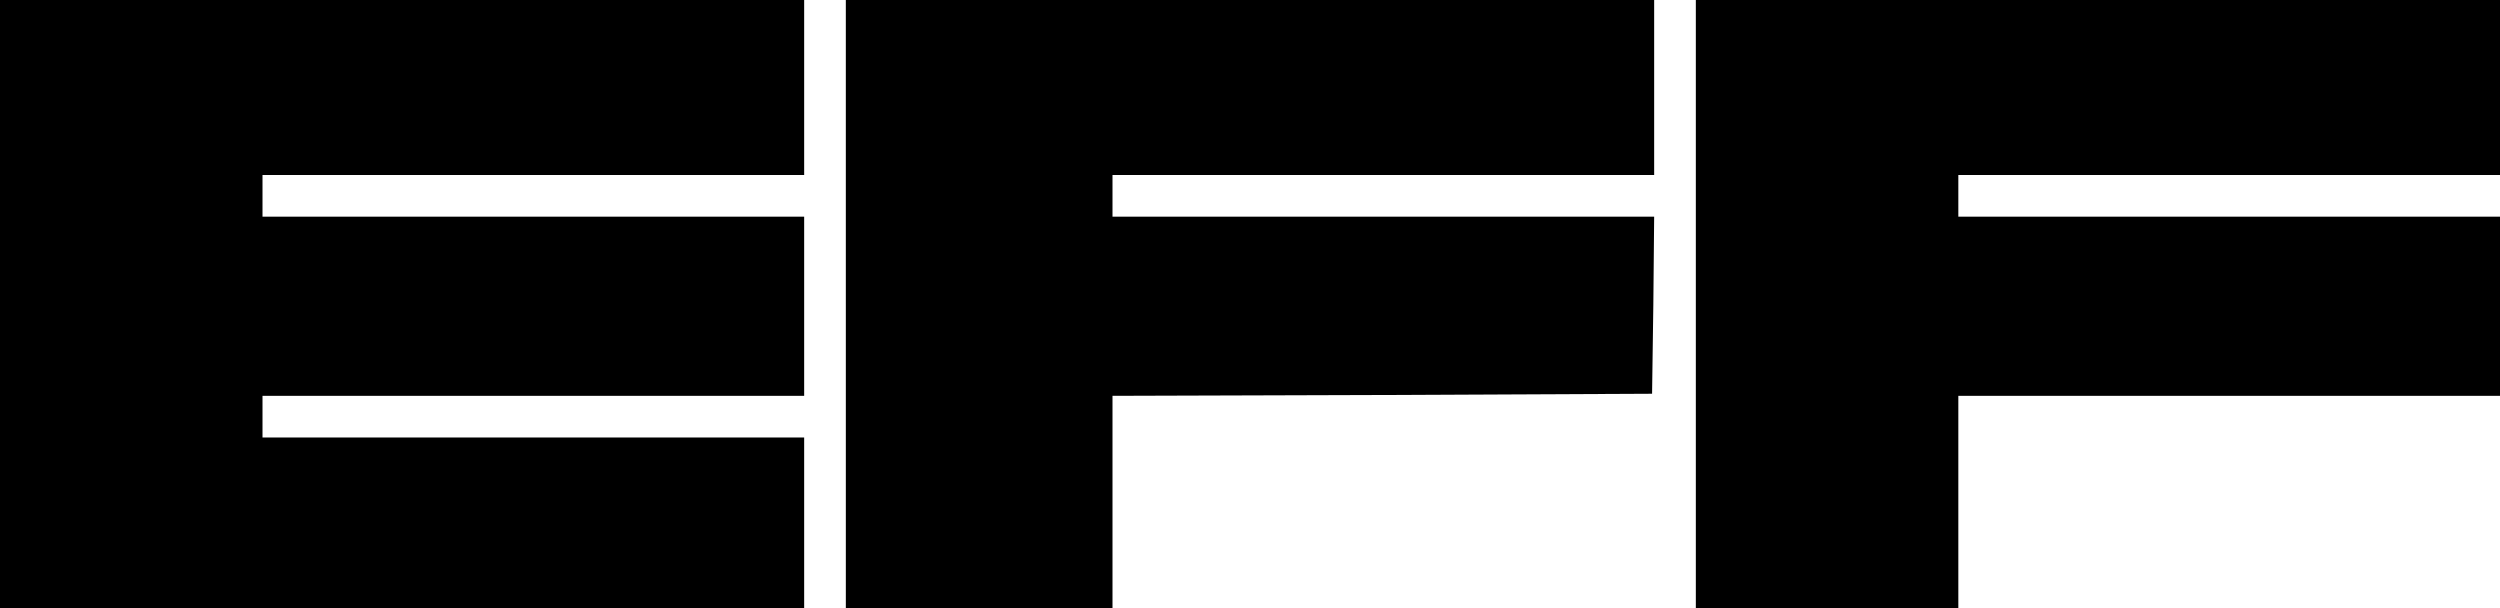 <svg height="146pt" preserveAspectRatio="xMidYMid meet" viewBox="0 0 600 146" width="600pt" xmlns="http://www.w3.org/2000/svg"><g transform="matrix(.1 0 0 -.1 0 146)"><path d="m0 730v-730h965 965v205 205h-650-650v50 50h650 650v215 215h-650-650v50 50h650 650v210 210h-965-965z"/><path d="m2030 730v-730h320 320v255 255l648 2 647 3 3 213 2 212h-650-650v50 50h650 650v210 210h-970-970z"/><path d="m4070 730v-730h315 315v255 255h650 650v215 215h-650-650v50 50h650 650v210 210h-965-965z"/></g></svg>